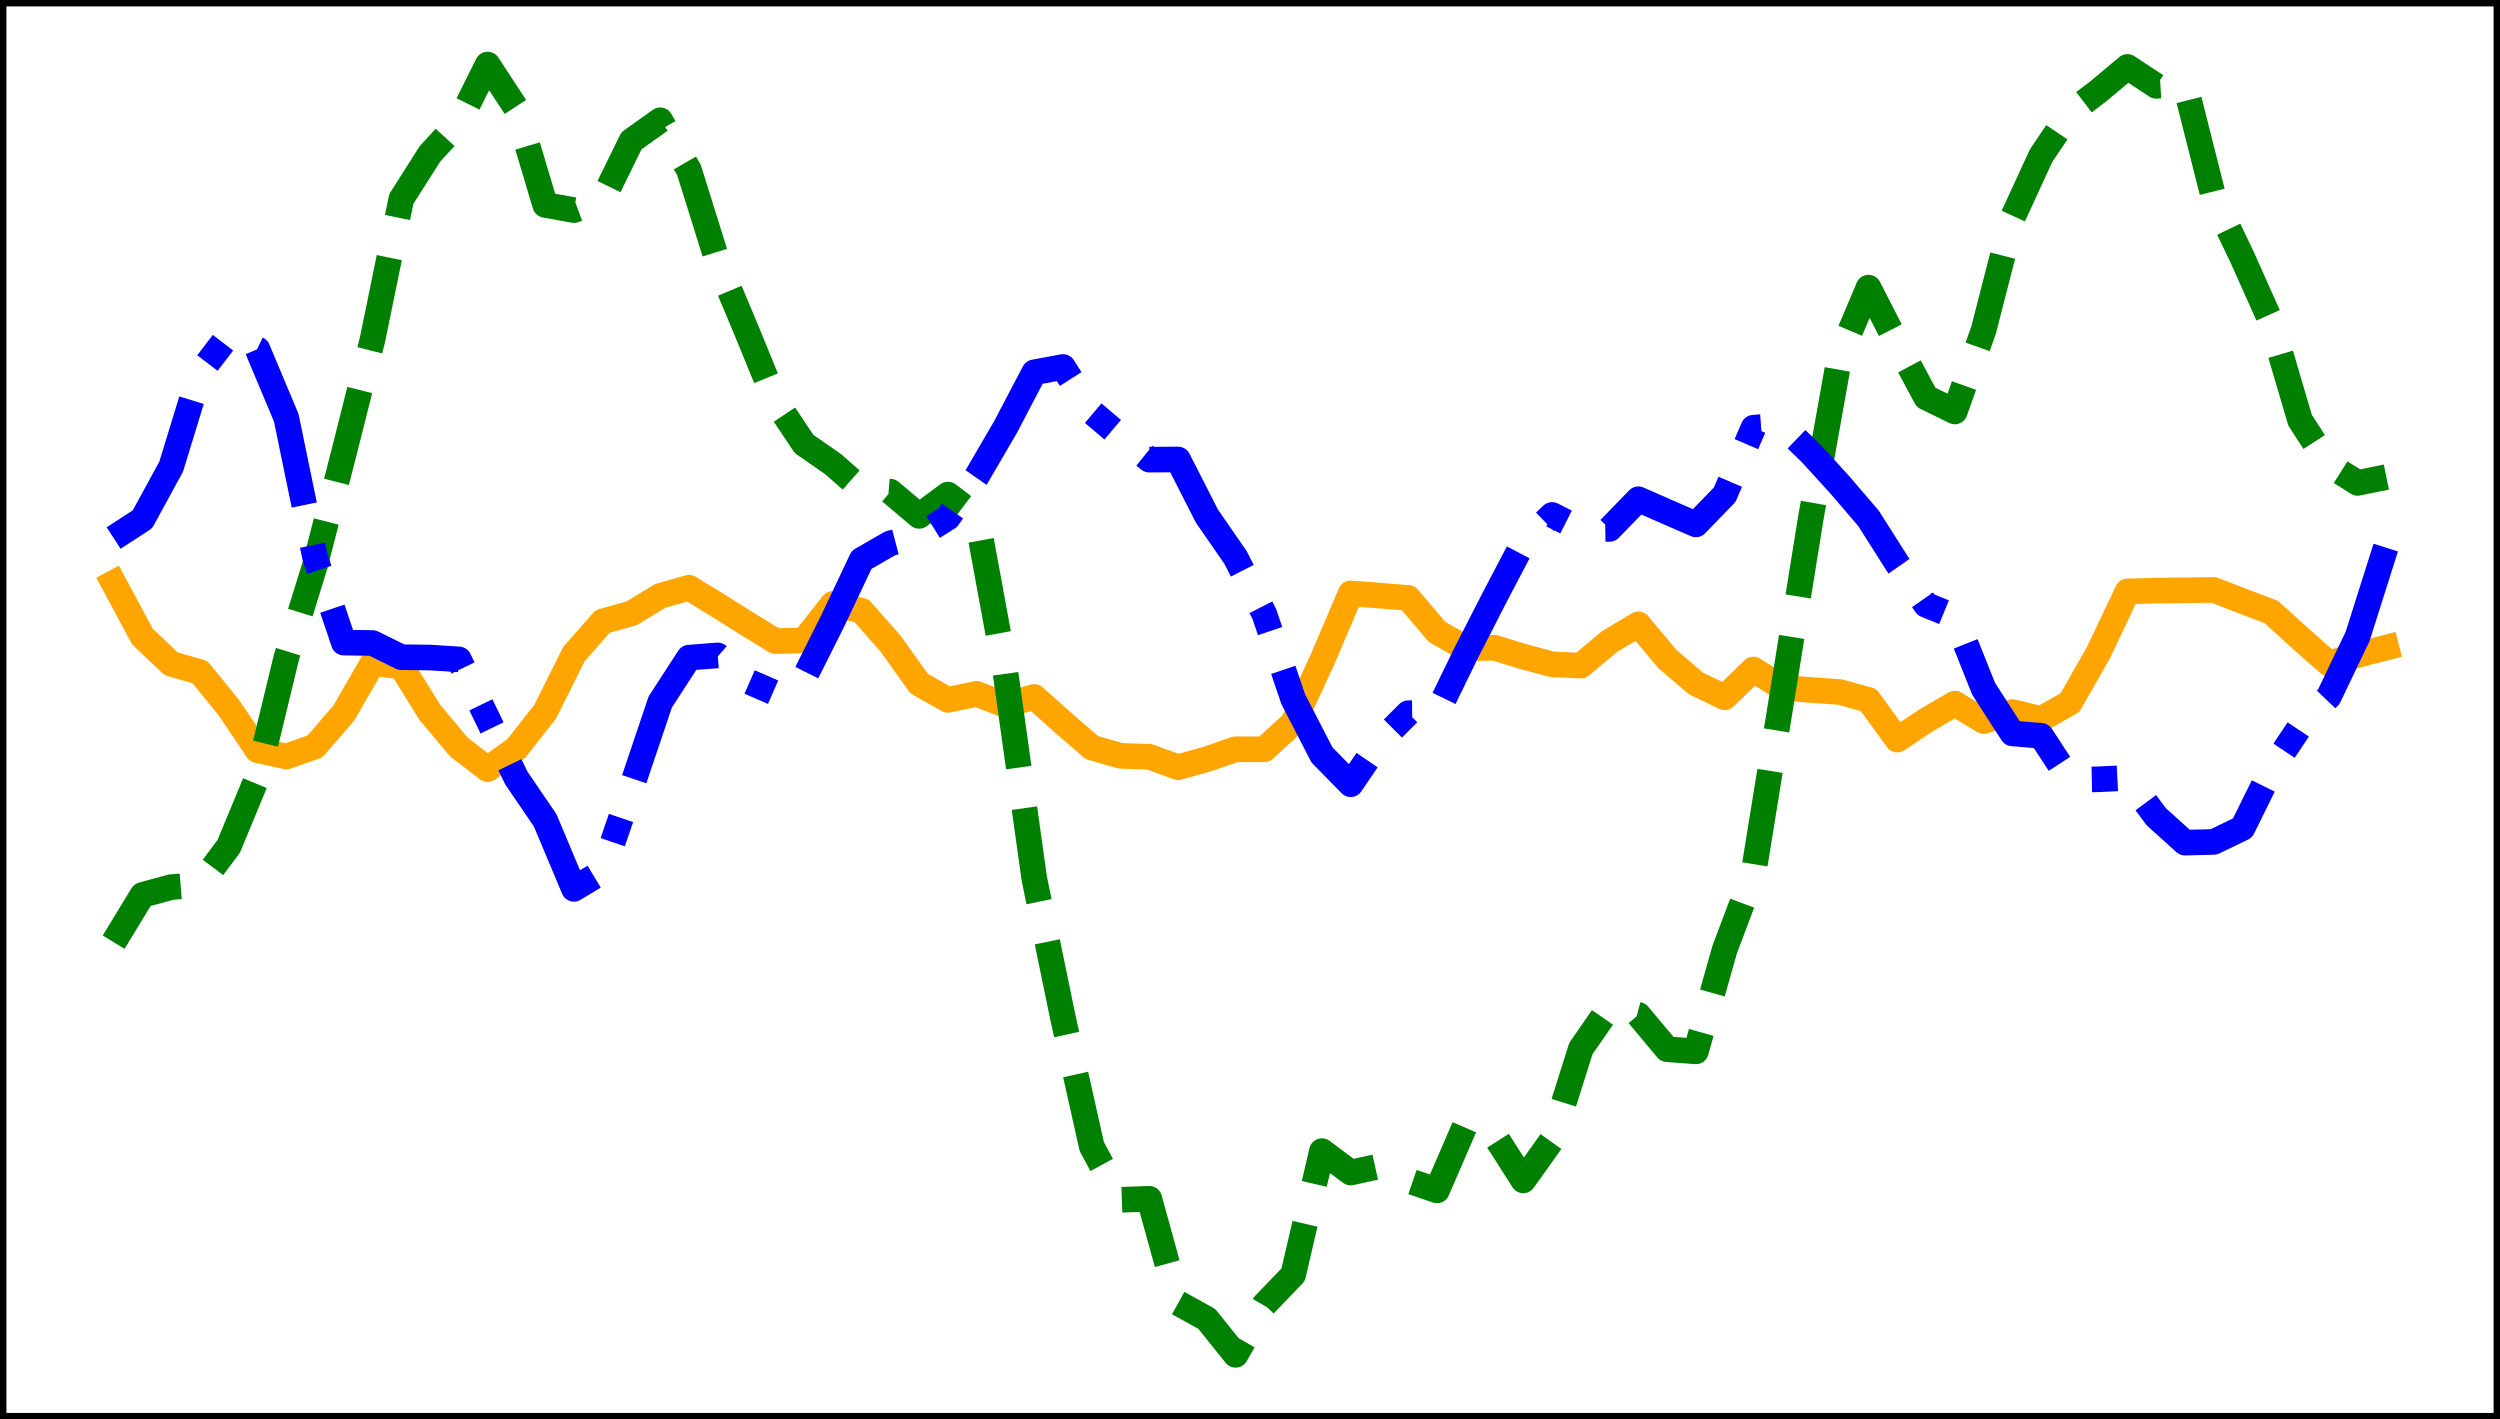 <?xml version="1.0" encoding="utf-8" standalone="no"?>
<!DOCTYPE svg PUBLIC "-//W3C//DTD SVG 1.1//EN"
  "http://www.w3.org/Graphics/SVG/1.1/DTD/svg11.dtd">
<svg xmlns:xlink="http://www.w3.org/1999/xlink" width="390.6pt" height="221.76pt" viewBox="0 0 390.6 221.76" xmlns="http://www.w3.org/2000/svg" version="1.1">
 <defs>
  <style type="text/css">*{stroke-linejoin: round; stroke-linecap: butt}</style>
 </defs>
 <g id="figure_1">
  <g id="patch_1">
   <path d="M 0 221.76 
L 390.6 221.76 
L 390.6 0 
L 0 0 
z
" style="fill: #ffffff"/>
  </g>
  <g id="axes_1">
   <g id="patch_2">
    <path d="M 0 221.76 
L 390.6 221.76 
L 390.6 0 
L 0 0 
z
" style="fill: #ffffff"/>
   </g>
   <g id="matplotlib.axis_1"/>
   <g id="matplotlib.axis_2"/>
   <g id="line2d_1">
    <path d="M 17.755 91.075 
L 22.249 99.443 
L 26.744 103.713 
L 31.239 105.01 
L 35.734 110.536 
L 40.229 117.207 
L 44.723 118.198 
L 49.218 116.623 
L 53.713 111.408 
L 58.208 103.626 
L 62.703 104.122 
L 67.198 111.35 
L 71.692 116.705 
L 76.187 120.176 
L 80.682 116.914 
L 85.177 111.201 
L 89.672 102.205 
L 94.167 97.087 
L 98.661 95.831 
L 103.156 93.106 
L 107.651 91.82 
L 112.146 94.576 
L 116.641 97.401 
L 121.135 100.165 
L 125.63 100.044 
L 130.125 94.359 
L 134.62 95.425 
L 139.115 100.531 
L 143.61 106.813 
L 148.104 109.35 
L 152.599 108.406 
L 157.094 110.15 
L 161.589 108.888 
L 166.084 112.893 
L 170.578 116.795 
L 175.073 118.094 
L 179.568 118.24 
L 184.063 119.869 
L 188.558 118.615 
L 193.053 117.063 
L 197.547 117.067 
L 202.042 112.934 
L 206.537 103.245 
L 211.032 92.708 
L 215.527 93.058 
L 220.022 93.424 
L 224.516 98.724 
L 229.011 101.288 
L 233.506 101.208 
L 238.001 102.589 
L 242.496 103.789 
L 246.99 103.998 
L 251.485 100.229 
L 255.98 97.545 
L 260.475 102.929 
L 264.97 106.777 
L 269.465 108.945 
L 273.959 104.597 
L 278.454 107.462 
L 282.949 107.804 
L 287.444 108.119 
L 291.939 109.365 
L 296.433 115.554 
L 300.928 112.552 
L 305.423 109.931 
L 309.918 112.655 
L 314.413 111.247 
L 318.908 112.343 
L 323.402 109.786 
L 327.897 101.899 
L 332.392 92.408 
L 336.887 92.274 
L 341.382 92.226 
L 345.877 92.175 
L 350.371 93.91 
L 354.866 95.616 
L 359.361 99.702 
L 363.856 103.671 
L 368.351 102.324 
L 372.845 101.172 
" clip-path="url(#p0d6ea7c205)" style="fill: none; stroke: #ffa500; stroke-width: 4; stroke-linecap: square"/>
   </g>
   <g id="line2d_2">
    <path d="M 17.755 147.207 
L 22.249 139.824 
L 26.744 138.602 
L 31.239 138.239 
L 35.734 132.24 
L 40.229 121.396 
L 44.723 102.807 
L 49.218 88.311 
L 53.713 70.837 
L 58.208 53.015 
L 62.703 31.079 
L 67.198 24.015 
L 71.692 19.121 
L 76.187 10.08 
L 80.682 16.953 
L 85.177 32.015 
L 89.672 32.826 
L 94.167 31.162 
L 98.661 21.989 
L 103.156 18.793 
L 107.651 26.572 
L 112.146 40.956 
L 116.641 51.659 
L 121.135 62.643 
L 125.63 69.374 
L 130.125 72.484 
L 134.62 76.425 
L 139.115 76.815 
L 143.61 80.604 
L 148.104 77.269 
L 152.599 80.671 
L 157.094 105.089 
L 161.589 137.233 
L 166.084 159.069 
L 170.578 179.138 
L 175.073 187.459 
L 179.568 187.3 
L 184.063 203.58 
L 188.558 206.075 
L 193.053 211.68 
L 197.547 203.839 
L 202.042 199.164 
L 206.537 179.849 
L 211.032 183.203 
L 215.527 182.208 
L 220.022 184.455 
L 224.516 185.991 
L 229.011 175.61 
L 233.506 177.375 
L 238.001 184.424 
L 242.496 178.111 
L 246.99 163.833 
L 251.485 157.347 
L 255.98 158.564 
L 260.475 163.93 
L 264.97 164.266 
L 269.465 148.355 
L 273.959 136.439 
L 278.454 108.681 
L 282.949 80.771 
L 287.444 55.582 
L 291.939 44.934 
L 296.433 53.704 
L 300.928 62.092 
L 305.423 64.288 
L 309.918 51.567 
L 314.413 34.067 
L 318.908 24.308 
L 323.402 17.639 
L 327.897 14.221 
L 332.392 10.454 
L 336.887 13.413 
L 341.382 13.14 
L 345.877 30.928 
L 350.371 40.317 
L 354.866 50.381 
L 359.361 65.643 
L 363.856 72.606 
L 368.351 75.452 
L 372.845 74.536 
" clip-path="url(#p0d6ea7c205)" style="fill: none; stroke-dasharray: 14.8,6.4; stroke-dashoffset: 0; stroke: #008000; stroke-width: 4"/>
   </g>
   <g id="line2d_3">
    <path d="M 17.755 84.062 
L 22.249 81.148 
L 26.744 72.912 
L 31.239 58.24 
L 35.734 52.387 
L 40.229 54.561 
L 44.723 65.266 
L 49.218 87.048 
L 53.713 100.4 
L 58.208 100.465 
L 62.703 102.683 
L 67.198 102.734 
L 71.692 103.019 
L 76.187 112.294 
L 80.682 121.569 
L 85.177 128.168 
L 89.672 138.873 
L 94.167 136.164 
L 98.661 123.016 
L 103.156 109.681 
L 107.651 102.747 
L 112.146 102.402 
L 116.641 106.341 
L 121.135 108.301 
L 125.63 105.935 
L 130.125 96.965 
L 134.62 87.46 
L 139.115 84.879 
L 143.61 83.705 
L 148.104 80.887 
L 152.599 74.453 
L 157.094 66.738 
L 161.589 58.166 
L 166.084 57.335 
L 170.578 64.372 
L 175.073 68.164 
L 179.568 71.814 
L 184.063 71.788 
L 188.558 80.618 
L 193.053 87.121 
L 197.547 95.957 
L 202.042 109.21 
L 206.537 117.939 
L 211.032 122.528 
L 215.527 115.93 
L 220.022 111.431 
L 224.516 111.384 
L 229.011 102.147 
L 233.506 93.359 
L 238.001 84.789 
L 242.496 80.455 
L 246.99 82.723 
L 251.485 82.635 
L 255.98 78.003 
L 260.475 79.979 
L 264.97 81.931 
L 269.465 77.295 
L 273.959 66.824 
L 278.454 66.478 
L 282.949 70.812 
L 287.444 75.742 
L 291.939 80.988 
L 296.433 88.076 
L 300.928 94.506 
L 305.423 96.342 
L 309.918 107.613 
L 314.413 114.59 
L 318.908 114.964 
L 323.402 121.84 
L 327.897 121.757 
L 332.392 121.532 
L 336.887 127.603 
L 341.382 131.654 
L 345.877 131.542 
L 350.371 129.372 
L 354.866 120.267 
L 359.361 113.551 
L 363.856 108.841 
L 368.351 99.442 
L 372.845 85.242 
" clip-path="url(#p0d6ea7c205)" style="fill: none; stroke-dasharray: 25.6,6.4,4,6.4; stroke-dashoffset: 0; stroke: #0000ff; stroke-width: 4"/>
   </g>
   <g id="patch_3">
    <path d="M 0 221.76 
L 0 -0 
" style="fill: none; stroke: #000000; stroke-width: 2; stroke-linejoin: miter; stroke-linecap: square"/>
   </g>
   <g id="patch_4">
    <path d="M 390.6 221.76 
L 390.6 -0 
" style="fill: none; stroke: #000000; stroke-width: 2; stroke-linejoin: miter; stroke-linecap: square"/>
   </g>
   <g id="patch_5">
    <path d="M 0 221.76 
L 390.6 221.76 
" style="fill: none; stroke: #000000; stroke-width: 2; stroke-linejoin: miter; stroke-linecap: square"/>
   </g>
   <g id="patch_6">
    <path d="M 0 0 
L 390.6 0 
" style="fill: none; stroke: #000000; stroke-width: 2; stroke-linejoin: miter; stroke-linecap: square"/>
   </g>
  </g>
 </g>
 <defs>
  <clipPath id="p0d6ea7c205">
   <rect x="0" y="0" width="390.6" height="221.76"/>
  </clipPath>
 </defs>
</svg>
